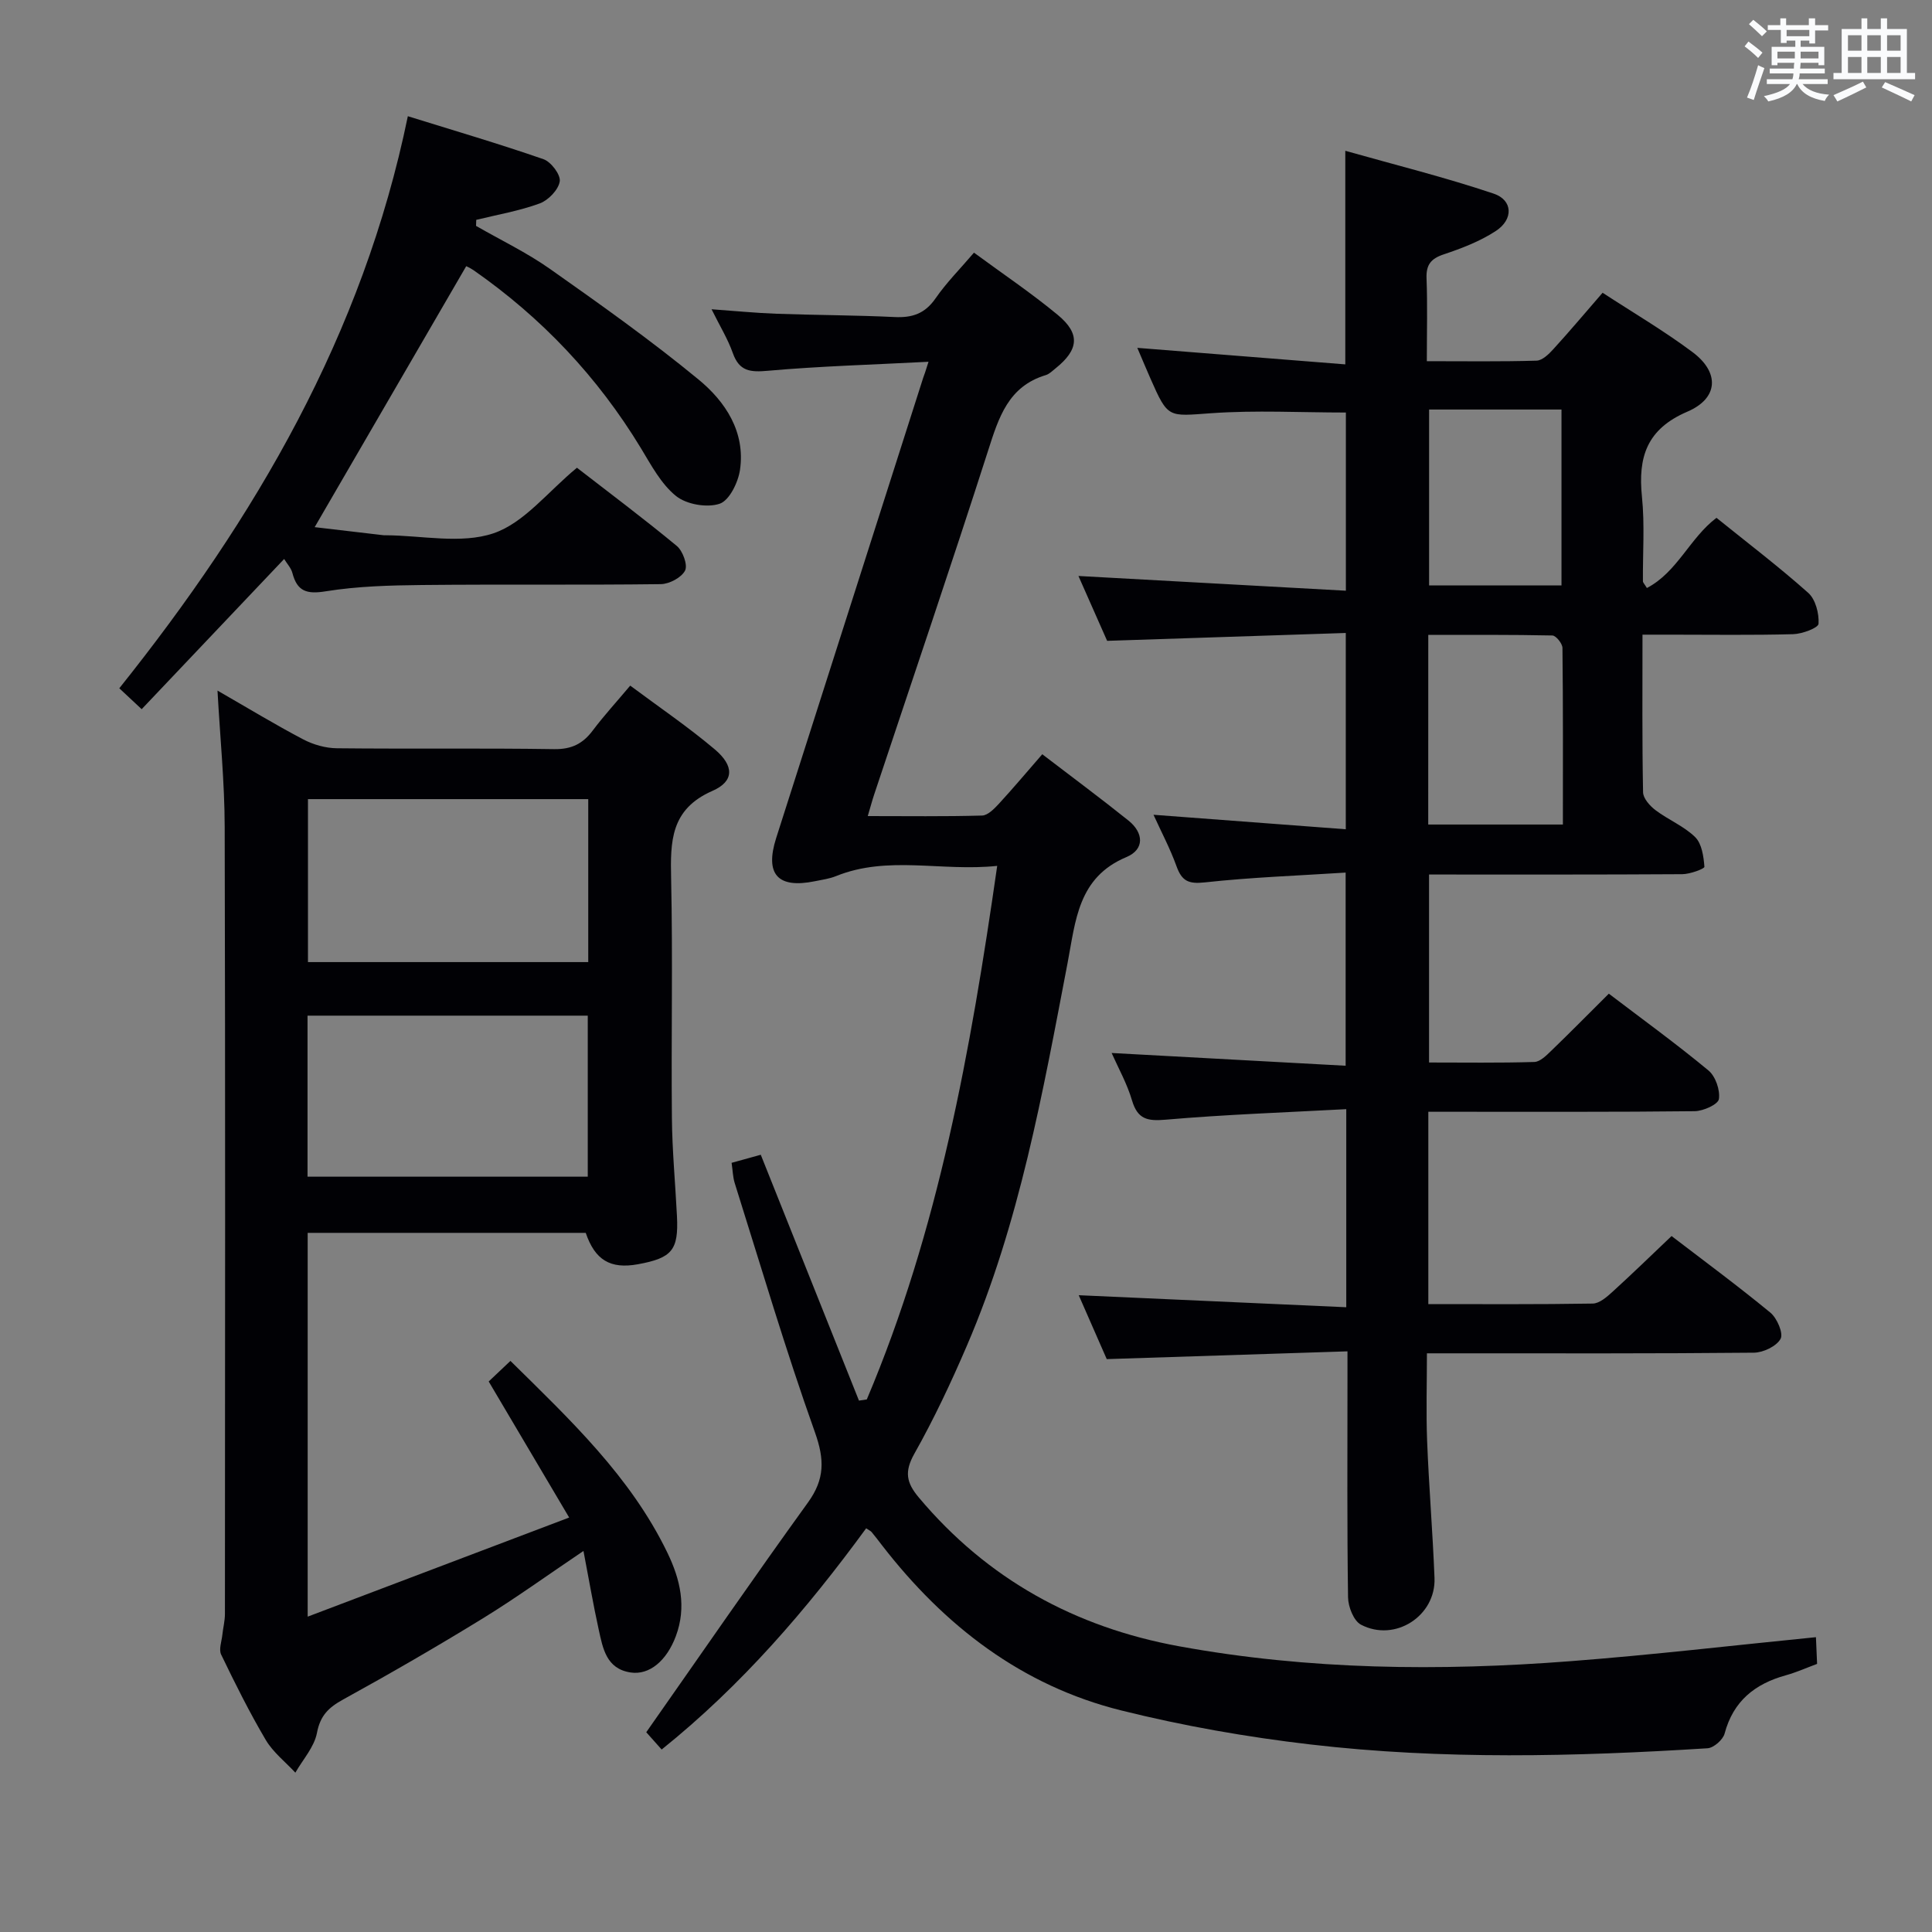 <svg enable-background="new 0 0 400 400" viewBox="0 0 400 400" xmlns="http://www.w3.org/2000/svg"><rect x="0" y="0" width="400" height="400" fill="#808080" stroke="none"/><g fill="#010105"><path d="m230.15 218.01c16.2.88 32.1 1.75 48.45 2.64 0-13.53 0-26.24 0-39.99-9.75.63-19.49.97-29.16 2.03-3.37.37-4.75-.28-5.85-3.33-1.33-3.69-3.19-7.19-4.77-10.67 13.34 1 26.36 1.98 39.81 3 0-13.82 0-26.71 0-40.64-16.37.54-32.74 1.08-49.41 1.63-1.9-4.29-3.9-8.81-5.94-13.43 18.48 1.02 36.72 2.02 55.37 3.05 0-13.18 0-25.23 0-36.89-9.34 0-18.64-.51-27.85.14-8.98.63-8.94 1.16-12.63-7.22-.85-1.94-1.67-3.89-2.7-6.31 14.62 1.16 28.62 2.28 43.06 3.42 0-14.91 0-28.93 0-44.22 10.29 2.91 20.64 5.48 30.72 8.87 3.99 1.34 4.12 5.33.45 7.73-3.27 2.14-7.07 3.6-10.81 4.85-2.69.9-3.65 2.19-3.54 5 .21 5.46.06 10.93.06 17.11 7.89 0 15.31.11 22.72-.11 1.2-.04 2.55-1.36 3.49-2.4 3.36-3.68 6.57-7.5 10.18-11.66 6.26 4.09 12.69 7.86 18.63 12.3 5.61 4.19 5.4 9.54-1.08 12.32-8.43 3.61-10.24 9.42-9.4 17.63.59 5.77.15 11.65.2 17.48 0 .28.31.55.82 1.4 6.31-3.29 8.89-10.37 14.41-14.53 6.44 5.2 12.93 10.13 19 15.54 1.51 1.35 2.26 4.27 2.13 6.39-.06.87-3.39 2.11-5.26 2.16-8.49.23-16.99.1-25.49.1-1.78 0-3.57 0-5.7 0 0 11.34-.09 21.99.12 32.63.02 1.27 1.41 2.83 2.58 3.71 2.65 2 5.89 3.3 8.21 5.58 1.38 1.36 1.75 4.02 1.91 6.14.03.41-2.97 1.52-4.58 1.53-17.32.11-34.64.07-52.43.07v38.92c7.27 0 14.54.11 21.8-.11 1.21-.04 2.51-1.37 3.53-2.35 3.94-3.8 7.78-7.7 11.89-11.79 7.03 5.35 14.01 10.41 20.63 15.9 1.46 1.21 2.44 4.06 2.16 5.92-.17 1.11-3.24 2.49-5.02 2.51-16.49.19-32.99.11-49.48.12-1.78 0-3.57 0-5.66 0v39.82c11.48 0 22.76.08 34.03-.11 1.38-.02 2.9-1.34 4.05-2.39 4.06-3.69 7.99-7.51 12.28-11.59 6.59 5.05 13.67 10.27 20.46 15.86 1.38 1.14 2.73 4.29 2.11 5.42-.84 1.54-3.59 2.85-5.53 2.87-20.49.2-40.99.13-61.48.13-1.82 0-3.63 0-6.21 0 0 6.26-.19 12.21.04 18.14.37 9.46 1.16 18.91 1.53 28.37.31 7.87-8.2 13.36-15.23 9.67-1.5-.79-2.64-3.69-2.67-5.64-.22-14.83-.12-29.66-.12-44.49 0-1.8 0-3.61 0-6.46-16.65.54-32.86 1.06-49.84 1.61-1.8-4.11-3.94-9-5.8-13.23 18.41.83 36.76 1.66 55.39 2.49 0-14.04 0-26.95 0-41.01-12.65.68-25.05 1.11-37.4 2.18-3.81.33-5.79-.11-6.95-3.96-1.02-3.49-2.84-6.72-4.23-9.85zm65.55-47.3h27.88c0-12.38.05-24.47-.09-36.57-.01-.9-1.34-2.55-2.08-2.57-8.55-.18-17.11-.12-25.7-.12-.01 13.6-.01 26.34-.01 39.26zm27.59-85.92c-9.57 0-18.49 0-27.41 0v36.41h27.41c0-12.29 0-24.21 0-36.41z"/><path d="m192.24 74.9c-11.72.61-22.49.91-33.2 1.86-3.67.33-5.97.16-7.32-3.67-1.03-2.91-2.69-5.6-4.4-9.06 5.02.36 9.24.78 13.46.93 8.14.29 16.3.29 24.44.68 3.66.18 6.29-.71 8.47-3.86 2.25-3.26 5.09-6.1 7.96-9.47 5.95 4.38 11.88 8.36 17.36 12.9 4.7 3.89 4.33 7.2-.45 11.04-.65.52-1.29 1.18-2.04 1.41-7.75 2.33-9.74 8.75-11.92 15.56-7.65 23.84-15.72 47.54-23.62 71.3-.41 1.23-.74 2.49-1.32 4.44 8.2 0 15.94.11 23.67-.11 1.19-.03 2.51-1.4 3.47-2.43 2.92-3.17 5.7-6.48 8.99-10.26 6.07 4.65 12.05 9.08 17.85 13.73 3.15 2.53 3.37 5.97-.43 7.56-10.06 4.21-10.51 13.22-12.18 21.93-5.15 26.88-9.95 53.89-20.85 79.24-3.27 7.62-6.82 15.16-10.88 22.37-2.08 3.71-1.66 5.97.93 9.05 14.2 16.92 32.36 26.87 53.87 30.8 26.85 4.91 53.94 5.18 81.05 3.09 16.87-1.29 33.68-3.27 50.82-4.97.06 1.31.14 3.27.24 5.53-2.18.81-4.28 1.75-6.47 2.36-6.41 1.77-10.89 5.34-12.68 12.07-.34 1.28-2.26 2.96-3.54 3.04-27.43 1.73-54.89 2.4-82.23-.79-13.14-1.53-26.28-3.84-39.11-7.03-20.63-5.12-36.66-17.53-49.55-34.18-.71-.92-1.41-1.85-2.16-2.75-.2-.25-.54-.38-1.14-.79-12.26 16.76-25.73 32.46-42.34 45.8-1.38-1.55-2.68-3-3.19-3.58 11.31-16.12 22.21-31.96 33.47-47.55 3.5-4.84 3.46-8.9 1.46-14.53-6.07-17.01-11.18-34.36-16.61-51.6-.39-1.23-.41-2.58-.65-4.21 2.2-.61 4.19-1.16 6.04-1.67 6.86 17.16 13.6 34.03 20.33 50.9.54-.08 1.08-.16 1.62-.24 14.83-35.03 21.48-72.07 27-110.47-11.57 1.22-22.62-2.24-33.4 2.13-1.37.55-2.89.75-4.35 1.05-7.69 1.57-10.4-1.44-8.01-8.95 10.14-31.78 20.3-63.55 30.45-95.32.23-.57.42-1.18 1.09-3.28z"/><path d="m117.84 314.19c-5.88-9.94-11.18-18.91-16.66-28.17 1.43-1.35 2.85-2.69 4.5-4.26 12.35 12.18 24.86 23.93 32.49 39.7 2.68 5.54 4.02 11.24 1.75 17.31-1.92 5.11-5.49 8.08-9.35 7.5-5.05-.76-5.75-4.99-6.61-8.86-1.13-5.13-2.01-10.32-3.16-16.3-7.48 5.04-14.02 9.77-20.87 13.98-9.49 5.83-19.14 11.41-28.9 16.78-3.01 1.66-4.73 3.32-5.41 6.92-.56 2.92-2.91 5.49-4.47 8.22-2.07-2.23-4.6-4.2-6.12-6.76-3.38-5.72-6.35-11.69-9.24-17.68-.52-1.07.09-2.69.24-4.06.15-1.46.54-2.92.54-4.38.03-54.31.09-108.61-.05-162.92-.02-9.22-.95-18.43-1.49-28.23 6.25 3.59 11.9 7.03 17.75 10.1 2.09 1.1 4.64 1.82 6.98 1.84 14.99.16 29.99-.05 44.98.18 3.58.05 5.91-1.1 7.97-3.84 2.29-3.05 4.88-5.87 7.77-9.31 5.97 4.45 11.99 8.54 17.51 13.2 4.01 3.38 4.07 6.6-.48 8.59-8.71 3.81-8.73 10.47-8.56 18.22.36 16.48 0 32.98.16 49.47.06 6.8.71 13.6 1.05 20.4.34 6.99-1.02 8.63-8.08 9.92-5.71 1.04-8.89-.86-10.81-6.5-19.09 0-38.19 0-57.57 0v79.46c18.04-6.85 35.58-13.49 54.14-20.52zm3.95-148.74c-19.61 0-38.78 0-58.03 0v33.74h58.03c0-11.36 0-22.33 0-33.74zm-58.12 78.17h58.02c0-11.29 0-22.19 0-33.34-19.42 0-38.59 0-58.02 0z"/><path d="m96.52 55.12c-10.47 18.03-20.85 35.9-31.37 54.02 4.19.49 9.2 1.08 14.22 1.67.16.02.33.01.5.01 7.5.04 15.59 1.86 22.31-.41 6.34-2.15 11.23-8.59 17.27-13.57 6.62 5.13 13.78 10.49 20.67 16.19 1.24 1.03 2.3 3.93 1.72 5.09-.73 1.45-3.25 2.79-5.01 2.82-16.49.21-32.98.01-49.47.18-6.64.07-13.36.25-19.89 1.3-3.93.64-5.93.05-6.93-3.78-.27-1.04-1.11-1.92-1.71-2.91-9.89 10.43-19.58 20.64-29.5 31.1-1.8-1.69-3.1-2.9-4.63-4.33 28.12-35.19 50.42-73.15 59.74-118.44 9.55 2.97 18.89 5.71 28.08 8.9 1.57.54 3.59 3.23 3.37 4.6-.28 1.74-2.36 3.9-4.15 4.56-4.23 1.55-8.74 2.32-13.14 3.4-.01.42-.03.84-.04 1.25 5.13 2.95 10.52 5.53 15.34 8.93 10.43 7.35 20.87 14.76 30.72 22.87 5.56 4.57 9.73 10.85 8.59 18.7-.38 2.61-2.21 6.36-4.23 7.03-2.62.87-6.85.14-9.02-1.61-3.1-2.5-5.15-6.41-7.29-9.94-8.95-14.74-20.51-26.97-34.63-36.81-.81-.54-1.72-.93-1.52-.82z"/></g><path d="m361.2 9.6.8-1c.9.7 1.9 1.4 2.9 2.3l-.9 1.1c-1-1-2-1.8-2.8-2.4zm.5 10.6c.9-2.1 1.6-4.3 2.3-6.7.4.2.8.4 1.3.6-.7 2.1-1.5 4.3-2.2 6.6zm.4-15.2.9-.9c1 .8 2 1.6 2.8 2.4l-1 1c-.9-.9-1.8-1.7-2.7-2.5zm12.5-1.2h1.2v1.4h2.7v1.1h-2.7v2.7h-1.2v-.6h-1.8v1.3h4.9v3.8h-1.2v-.5h-3.7c0 .4-.1.9-.1 1.2h5.1v1h-5.2c0 .5-.1.9-.2 1.2h6v1h-5.2c1.1 1.3 2.9 2 5.5 2.2-.4.4-.7.8-.9 1.3-2.9-.5-4.8-1.6-5.7-3.5h-.1c-.8 1.7-2.7 2.9-5.9 3.6-.2-.4-.6-.8-.9-1.1 2.8-.6 4.6-1.4 5.4-2.5h-4.8v-1h5.3c.1-.3.2-.7.2-1.2h-4.9v-1h5c0-.4 0-.8.1-1.2h-3.5v.5h-1.2v-3.8h4.9v-1.3h-1.8v.5h-1.2v-2.7h-2.7v-1h2.6v-1.4h1.2v1.4h4.7v-1.4zm-6.6 8.3h3.6c0-.4 0-.9 0-1.4h-3.6zm1.9-4.6h4.7v-1.3h-4.7zm6.6 3.2h-3.7v1.4h3.7z" fill="#fafbfc"/><path d="m385.3 3.8h1.3v2.2h2.8v-2.2h1.3v2.2h4.1v9.1h1.7v1.3h-16.9v-1.3h1.7v-9.1h4.1v-2.2zm.4 13.1.7 1.2c-1.8.9-3.8 1.9-6 2.9-.2-.4-.5-.8-.8-1.3 2.3-1 4.3-1.9 6.1-2.8zm-3.1-6.4h2.8v-3.2h-2.8zm0 4.6h2.8v-3.3h-2.8zm4-4.6h2.8v-3.2h-2.8zm0 4.6h2.8v-3.3h-2.8zm3.7 1.9c2.1.9 4.1 1.8 6.1 2.7l-.7 1.3c-2.2-1.1-4.2-2-6.1-2.9zm3.2-9.7h-2.8v3.2h2.8zm-2.8 7.8h2.8v-3.3h-2.8z" fill="#fafbfc"/></svg>
